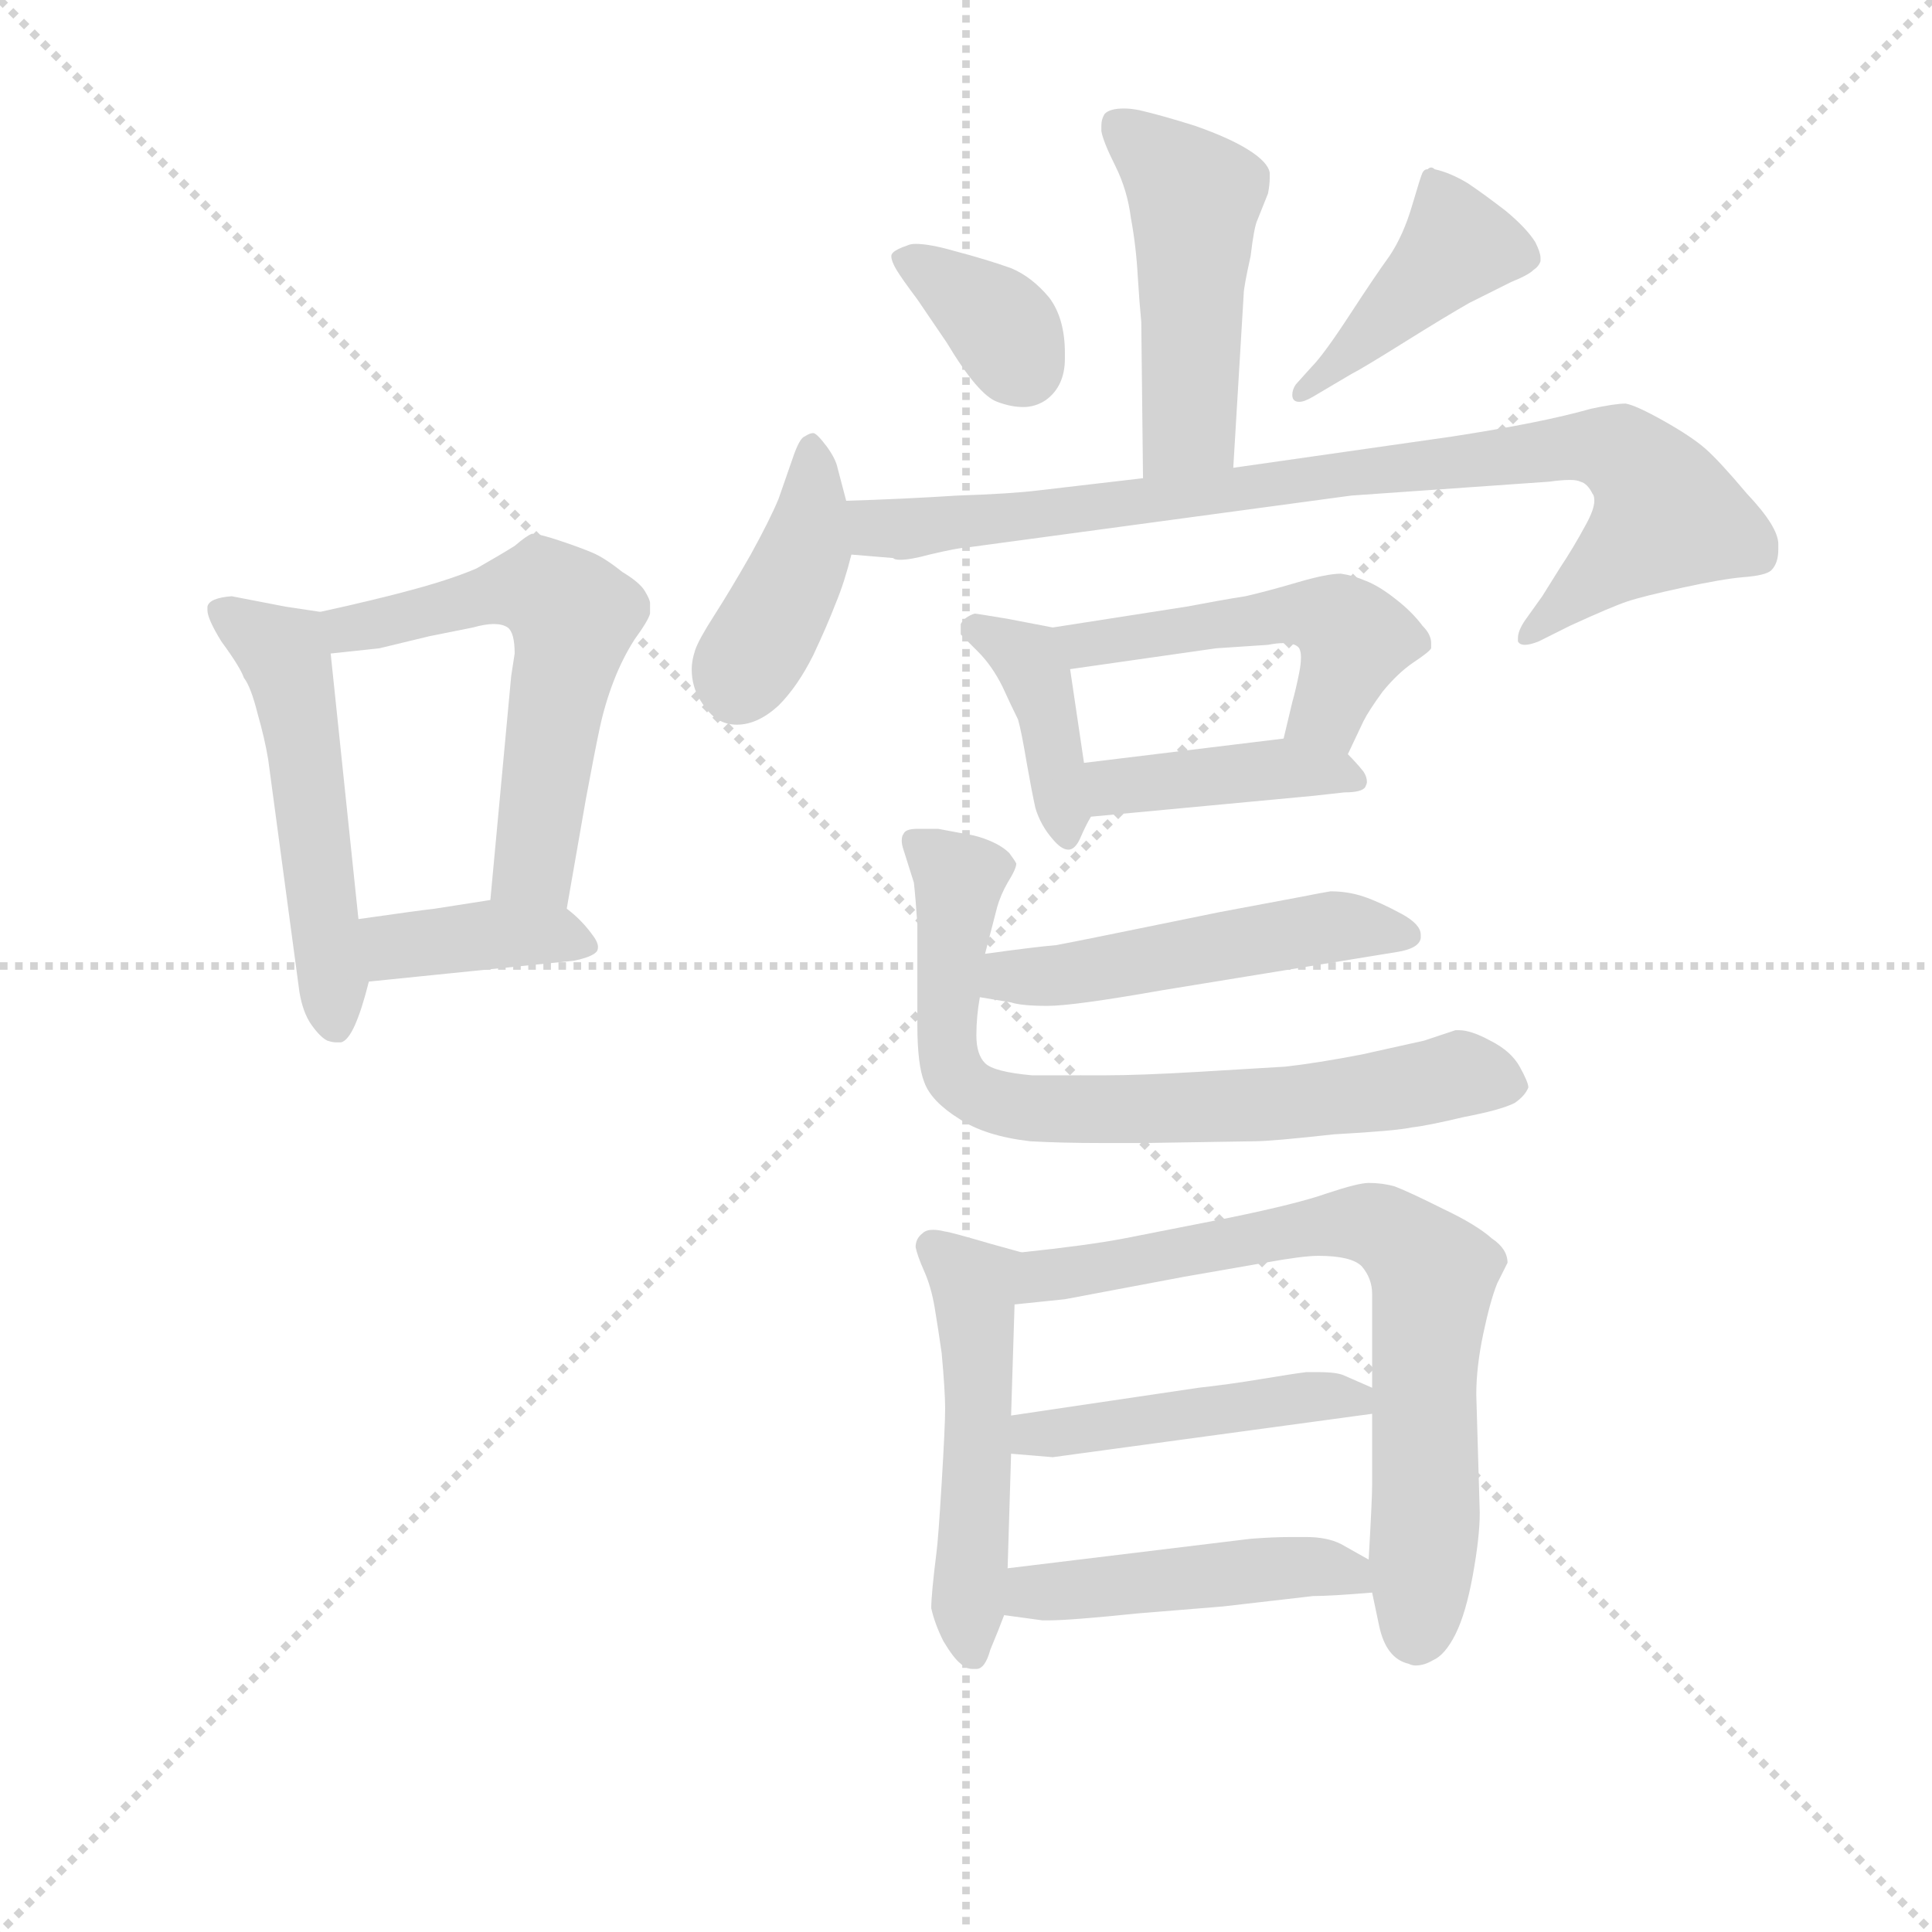 <svg version="1.1" viewBox="0 0 1024 1024" xmlns="http://www.w3.org/2000/svg">
  <g stroke="lightgray" stroke-dasharray="1,1" stroke-width="1" transform="scale(4, 4)">
    <line x1="0" y1="0" x2="256" y2="256"></line>
    <line x1="256" y1="0" x2="0" y2="256"></line>
    <line x1="128" y1="0" x2="128" y2="256"></line>
    <line x1="0" y1="128" x2="256" y2="128"></line>
  </g>
<g transform="scale(0.92, -0.92) translate(60, -900)">
   <style type="text/css">
    @keyframes keyframes0 {
      from {
       stroke: blue;
       stroke-dashoffset: 517;
       stroke-width: 128;
       }
       63% {
       animation-timing-function: step-end;
       stroke: blue;
       stroke-dashoffset: 0;
       stroke-width: 128;
       }
       to {
       stroke: black;
       stroke-width: 1024;
       }
       }
       #make-me-a-hanzi-animation-0 {
         animation: keyframes0 0.671s both;
         animation-delay: 0s;
         animation-timing-function: linear;
       }
    @keyframes keyframes1 {
      from {
       stroke: blue;
       stroke-dashoffset: 570;
       stroke-width: 128;
       }
       65% {
       animation-timing-function: step-end;
       stroke: blue;
       stroke-dashoffset: 0;
       stroke-width: 128;
       }
       to {
       stroke: black;
       stroke-width: 1024;
       }
       }
       #make-me-a-hanzi-animation-1 {
         animation: keyframes1 0.714s both;
         animation-delay: 0.671s;
         animation-timing-function: linear;
       }
    @keyframes keyframes2 {
      from {
       stroke: blue;
       stroke-dashoffset: 381;
       stroke-width: 128;
       }
       55% {
       animation-timing-function: step-end;
       stroke: blue;
       stroke-dashoffset: 0;
       stroke-width: 128;
       }
       to {
       stroke: black;
       stroke-width: 1024;
       }
       }
       #make-me-a-hanzi-animation-2 {
         animation: keyframes2 0.56s both;
         animation-delay: 1.385s;
         animation-timing-function: linear;
       }
    @keyframes keyframes3 {
      from {
       stroke: blue;
       stroke-dashoffset: 479;
       stroke-width: 128;
       }
       61% {
       animation-timing-function: step-end;
       stroke: blue;
       stroke-dashoffset: 0;
       stroke-width: 128;
       }
       to {
       stroke: black;
       stroke-width: 1024;
       }
       }
       #make-me-a-hanzi-animation-3 {
         animation: keyframes3 0.64s both;
         animation-delay: 1.945s;
         animation-timing-function: linear;
       }
    @keyframes keyframes4 {
      from {
       stroke: blue;
       stroke-dashoffset: 351;
       stroke-width: 128;
       }
       53% {
       animation-timing-function: step-end;
       stroke: blue;
       stroke-dashoffset: 0;
       stroke-width: 128;
       }
       to {
       stroke: black;
       stroke-width: 1024;
       }
       }
       #make-me-a-hanzi-animation-4 {
         animation: keyframes4 0.536s both;
         animation-delay: 2.584s;
         animation-timing-function: linear;
       }
    @keyframes keyframes5 {
      from {
       stroke: blue;
       stroke-dashoffset: 426;
       stroke-width: 128;
       }
       58% {
       animation-timing-function: step-end;
       stroke: blue;
       stroke-dashoffset: 0;
       stroke-width: 128;
       }
       to {
       stroke: black;
       stroke-width: 1024;
       }
       }
       #make-me-a-hanzi-animation-5 {
         animation: keyframes5 0.597s both;
         animation-delay: 3.12s;
         animation-timing-function: linear;
       }
    @keyframes keyframes6 {
      from {
       stroke: blue;
       stroke-dashoffset: 401;
       stroke-width: 128;
       }
       57% {
       animation-timing-function: step-end;
       stroke: blue;
       stroke-dashoffset: 0;
       stroke-width: 128;
       }
       to {
       stroke: black;
       stroke-width: 1024;
       }
       }
       #make-me-a-hanzi-animation-6 {
         animation: keyframes6 0.576s both;
         animation-delay: 3.717s;
         animation-timing-function: linear;
       }
    @keyframes keyframes7 {
      from {
       stroke: blue;
       stroke-dashoffset: 855;
       stroke-width: 128;
       }
       74% {
       animation-timing-function: step-end;
       stroke: blue;
       stroke-dashoffset: 0;
       stroke-width: 128;
       }
       to {
       stroke: black;
       stroke-width: 1024;
       }
       }
       #make-me-a-hanzi-animation-7 {
         animation: keyframes7 0.946s both;
         animation-delay: 4.293s;
         animation-timing-function: linear;
       }
    @keyframes keyframes8 {
      from {
       stroke: blue;
       stroke-dashoffset: 394;
       stroke-width: 128;
       }
       56% {
       animation-timing-function: step-end;
       stroke: blue;
       stroke-dashoffset: 0;
       stroke-width: 128;
       }
       to {
       stroke: black;
       stroke-width: 1024;
       }
       }
       #make-me-a-hanzi-animation-8 {
         animation: keyframes8 0.571s both;
         animation-delay: 5.239s;
         animation-timing-function: linear;
       }
    @keyframes keyframes9 {
      from {
       stroke: blue;
       stroke-dashoffset: 496;
       stroke-width: 128;
       }
       62% {
       animation-timing-function: step-end;
       stroke: blue;
       stroke-dashoffset: 0;
       stroke-width: 128;
       }
       to {
       stroke: black;
       stroke-width: 1024;
       }
       }
       #make-me-a-hanzi-animation-9 {
         animation: keyframes9 0.654s both;
         animation-delay: 5.81s;
         animation-timing-function: linear;
       }
    @keyframes keyframes10 {
      from {
       stroke: blue;
       stroke-dashoffset: 407;
       stroke-width: 128;
       }
       57% {
       animation-timing-function: step-end;
       stroke: blue;
       stroke-dashoffset: 0;
       stroke-width: 128;
       }
       to {
       stroke: black;
       stroke-width: 1024;
       }
       }
       #make-me-a-hanzi-animation-10 {
         animation: keyframes10 0.581s both;
         animation-delay: 6.463s;
         animation-timing-function: linear;
       }
    @keyframes keyframes11 {
      from {
       stroke: blue;
       stroke-dashoffset: 501;
       stroke-width: 128;
       }
       62% {
       animation-timing-function: step-end;
       stroke: blue;
       stroke-dashoffset: 0;
       stroke-width: 128;
       }
       to {
       stroke: black;
       stroke-width: 1024;
       }
       }
       #make-me-a-hanzi-animation-11 {
         animation: keyframes11 0.658s both;
         animation-delay: 7.044s;
         animation-timing-function: linear;
       }
    @keyframes keyframes12 {
      from {
       stroke: blue;
       stroke-dashoffset: 731;
       stroke-width: 128;
       }
       70% {
       animation-timing-function: step-end;
       stroke: blue;
       stroke-dashoffset: 0;
       stroke-width: 128;
       }
       to {
       stroke: black;
       stroke-width: 1024;
       }
       }
       #make-me-a-hanzi-animation-12 {
         animation: keyframes12 0.845s both;
         animation-delay: 7.702s;
         animation-timing-function: linear;
       }
    @keyframes keyframes13 {
      from {
       stroke: blue;
       stroke-dashoffset: 500;
       stroke-width: 128;
       }
       62% {
       animation-timing-function: step-end;
       stroke: blue;
       stroke-dashoffset: 0;
       stroke-width: 128;
       }
       to {
       stroke: black;
       stroke-width: 1024;
       }
       }
       #make-me-a-hanzi-animation-13 {
         animation: keyframes13 0.657s both;
         animation-delay: 8.547s;
         animation-timing-function: linear;
       }
    @keyframes keyframes14 {
      from {
       stroke: blue;
       stroke-dashoffset: 717;
       stroke-width: 128;
       }
       70% {
       animation-timing-function: step-end;
       stroke: blue;
       stroke-dashoffset: 0;
       stroke-width: 128;
       }
       to {
       stroke: black;
       stroke-width: 1024;
       }
       }
       #make-me-a-hanzi-animation-14 {
         animation: keyframes14 0.833s both;
         animation-delay: 9.204s;
         animation-timing-function: linear;
       }
    @keyframes keyframes15 {
      from {
       stroke: blue;
       stroke-dashoffset: 453;
       stroke-width: 128;
       }
       60% {
       animation-timing-function: step-end;
       stroke: blue;
       stroke-dashoffset: 0;
       stroke-width: 128;
       }
       to {
       stroke: black;
       stroke-width: 1024;
       }
       }
       #make-me-a-hanzi-animation-15 {
         animation: keyframes15 0.619s both;
         animation-delay: 10.037s;
         animation-timing-function: linear;
       }
    @keyframes keyframes16 {
      from {
       stroke: blue;
       stroke-dashoffset: 460;
       stroke-width: 128;
       }
       60% {
       animation-timing-function: step-end;
       stroke: blue;
       stroke-dashoffset: 0;
       stroke-width: 128;
       }
       to {
       stroke: black;
       stroke-width: 1024;
       }
       }
       #make-me-a-hanzi-animation-16 {
         animation: keyframes16 0.624s both;
         animation-delay: 10.656s;
         animation-timing-function: linear;
       }
</style>
<path d="M 124.5 547.5 L 104.5 550.5 L 73.5 556.5 Q 60.5 555.5 59.5 550.5 L 59.5 548.5 Q 59.5 543.5 67.5 530.5 Q 78.5 515.5 80.5 509.5 Q 84.5 504.5 88.5 488.5 Q 92.5 474.5 94.5 462.5 L 112.5 328.5 Q 114.5 316.5 119.5 309.5 Q 124.5 302.5 128.5 300.5 Q 131.5 299.5 133.5 299.5 L 136.5 299.5 Q 140.5 300.5 144.5 309.5 Q 148.5 318.5 152.5 334.5 L 146.5 370.5 L 130.5 523.5 C 128.5 546.5 128.5 546.5 124.5 547.5 Z" fill="lightgray"></path> 
<path d="M 266.5 376.5 L 277.5 439.5 Q 282.5 466.5 285.5 480.5 Q 288.5 494.5 293.5 507.5 Q 298.5 520.5 305.5 531.5 Q 313.5 542.5 314.5 546.5 L 314.5 552.5 Q 314.5 554.5 311.5 559.5 Q 308.5 564.5 298.5 570.5 Q 288.5 578.5 281.5 581.5 Q 274.5 584.5 262.5 588.5 Q 250.5 592.5 246.5 592.5 Q 243.5 591.5 236.5 585.5 Q 228.5 580.5 214.5 572.5 Q 200.5 566.5 178.5 560.5 Q 156.5 554.5 124.5 547.5 C 95.5 540.5 100.5 520.5 130.5 523.5 L 158.5 526.5 L 187.5 533.5 L 212.5 538.5 Q 219.5 540.5 224.5 540.5 Q 229.5 540.5 232.5 538.5 Q 236.5 535.5 236.5 523.5 L 234.5 510.5 L 222.5 381.5 C 219.5 351.5 261.5 346.5 266.5 376.5 Z" fill="lightgray"></path> 
<path d="M 152.5 334.5 L 270.5 346.5 Q 280.5 348.5 283.5 351.5 Q 284.5 352.5 284.5 354.5 Q 284.5 357.5 280.5 362.5 Q 274.5 370.5 266.5 376.5 C 254.5 386.5 252.5 386.5 222.5 381.5 L 190.5 376.5 Q 181.5 375.5 146.5 370.5 C 116.5 366.5 122.5 331.5 152.5 334.5 Z" fill="lightgray"></path> 
<path d="M 650.5 630.5 L 656.5 730.5 Q 656.5 734.5 660.5 752.5 Q 662.5 769.5 664.5 773.5 L 670.5 788.5 Q 671.5 793.5 671.5 797.5 L 671.5 800.5 Q 670.5 806.5 659.5 813.5 Q 648.5 820.5 628.5 827.5 Q 609.5 833.5 596.5 836.5 Q 591.5 837.5 587.5 837.5 Q 579.5 837.5 576.5 834.5 Q 574.5 831.5 574.5 827.5 L 574.5 824.5 Q 575.5 818.5 582.5 804.5 Q 589.5 790.5 591.5 774.5 Q 594.5 758.5 595.5 740.5 Q 596.5 724.5 597.5 714.5 L 598.5 624.5 C 598.5 594.5 648.5 600.5 650.5 630.5 Z" fill="lightgray"></path> 
<path d="M 456.5 744.5 Q 459.5 739.5 468.5 727.5 L 485.5 702.5 Q 503.5 672.5 514.5 668.5 Q 522.5 665.5 529.5 665.5 Q 536.5 665.5 542.5 669.5 Q 553.5 677.5 553.5 693.5 L 553.5 696.5 Q 553.5 716.5 544.5 728.5 Q 534.5 740.5 522.5 745.5 Q 508.5 750.5 489.5 755.5 Q 475.5 759.5 467.5 759.5 Q 464.5 759.5 462.5 758.5 Q 456.5 756.5 454.5 754.5 Q 453.5 753.5 453.5 752.5 Q 453.5 749.5 456.5 744.5 Z" fill="lightgray"></path> 
<path d="M 718.5 684.5 Q 724.5 687.5 748.5 702.5 Q 772.5 717.5 786.5 725.5 L 810.5 737.5 Q 820.5 741.5 823.5 744.5 Q 826.5 746.5 827.5 749.5 L 827.5 751.5 Q 827.5 754.5 824.5 760.5 Q 819.5 768.5 807.5 778.5 Q 794.5 788.5 785.5 794.5 Q 775.5 800.5 766.5 802.5 Q 765.5 803.5 764.5 803.5 Q 763.5 803.5 762.5 802.5 Q 760.5 802.5 759.5 800.5 Q 758.5 798.5 753.5 781.5 Q 748.5 764.5 740.5 752.5 Q 732.5 741.5 717.5 718.5 Q 702.5 695.5 695.5 688.5 L 686.5 678.5 Q 684.5 675.5 684.5 672.5 Q 684.5 670.5 685.5 669.5 Q 686.5 668.5 688.5 668.5 Q 691.5 668.5 696.5 671.5 L 718.5 684.5 Z" fill="lightgray"></path> 
<path d="M 427.5 611.5 L 422.5 630.5 Q 421.5 635.5 416.5 642.5 Q 410.5 650.5 408.5 650.5 Q 406.5 650.5 403.5 648.5 Q 400.5 647.5 396.5 635.5 L 388.5 612.5 Q 383.5 600.5 372.5 580.5 Q 360.5 559.5 351.5 545.5 Q 342.5 531.5 340.5 525.5 Q 338.5 519.5 338.5 514.5 Q 338.5 504.5 343.5 496.5 Q 348.5 488.5 353.5 485.5 Q 358.5 482.5 364.5 482.5 Q 376.5 482.5 388.5 493.5 Q 399.5 504.5 408.5 522.5 Q 416.5 539.5 421.5 552.5 Q 426.5 564.5 430.5 580.5 L 427.5 611.5 Z" fill="lightgray"></path> 
<path d="M 598.5 624.5 L 538.5 617.5 Q 522.5 615.5 491.5 614.5 Q 460.5 612.5 427.5 611.5 C 397.5 610.5 400.5 582.5 430.5 580.5 L 454.5 578.5 Q 455.5 577.5 458.5 577.5 Q 464.5 577.5 475.5 580.5 Q 492.5 584.5 496.5 584.5 L 718.5 614.5 L 832.5 622.5 Q 839.5 623.5 844.5 623.5 Q 848.5 623.5 850.5 622.5 Q 854.5 621.5 857.5 615.5 Q 858.5 614.5 858.5 611.5 Q 858.5 606.5 853.5 597.5 Q 846.5 584.5 838.5 572.5 L 828.5 556.5 L 818.5 542.5 Q 814.5 536.5 814.5 532.5 L 814.5 530.5 Q 815.5 528.5 818.5 528.5 Q 821.5 528.5 826.5 530.5 L 844.5 539.5 Q 868.5 550.5 877.5 553.5 Q 886.5 556.5 909.5 561.5 Q 932.5 566.5 944.5 567.5 Q 957.5 568.5 960.5 571.5 Q 964.5 575.5 964.5 583.5 L 964.5 586.5 Q 964.5 596.5 946.5 615.5 Q 930.5 634.5 922.5 641.5 Q 914.5 648.5 898.5 657.5 Q 882.5 666.5 876.5 667.5 Q 870.5 667.5 856.5 664.5 Q 842.5 660.5 822.5 656.5 Q 802.5 652.5 776.5 648.5 L 650.5 630.5 L 598.5 624.5 Z" fill="lightgray"></path> 
<path d="M 546.5 538.5 L 520.5 543.5 Q 502.5 546.5 501.5 546.5 Q 495.5 544.5 493.5 540.5 L 493.5 534.5 L 503.5 524.5 Q 511.5 516.5 517.5 504.5 Q 522.5 493.5 526.5 485.5 Q 528.5 478.5 531.5 460.5 Q 534.5 443.5 536.5 434.5 Q 539.5 424.5 546.5 416.5 Q 551.5 410.5 555.5 410.5 Q 559.5 410.5 562.5 417.5 Q 565.5 424.5 568.5 429.5 C 568.5 430.5 568.5 430.5 564.5 460.5 L 556.5 514.5 C 553.5 537.5 553.5 537.5 546.5 538.5 Z" fill="lightgray"></path> 
<path d="M 716.5 465.5 L 725.5 484.5 Q 728.5 490.5 736.5 501.5 Q 745.5 512.5 754.5 518.5 Q 763.5 524.5 764.5 526.5 L 764.5 529.5 Q 764.5 534.5 759.5 539.5 Q 753.5 547.5 744.5 554.5 Q 734.5 562.5 726.5 565.5 Q 719.5 568.5 712.5 569.5 Q 704.5 569.5 687.5 564.5 Q 670.5 559.5 657.5 556.5 Q 644.5 554.5 623.5 550.5 L 546.5 538.5 C 516.5 533.5 526.5 510.5 556.5 514.5 L 640.5 526.5 L 670.5 528.5 Q 675.5 529.5 679.5 529.5 Q 686.5 529.5 688.5 526.5 Q 689.5 524.5 689.5 521.5 Q 689.5 517.5 688.5 512.5 Q 686.5 502.5 684.5 495.5 L 679.5 474.5 C 672.5 445.5 703.5 438.5 716.5 465.5 Z" fill="lightgray"></path> 
<path d="M 568.5 429.5 L 696.5 441.5 L 714.5 443.5 Q 724.5 443.5 726.5 446.5 Q 727.5 448.5 727.5 449.5 Q 727.5 452.5 725.5 455.5 Q 721.5 460.5 716.5 465.5 C 704.5 477.5 704.5 477.5 679.5 474.5 L 564.5 460.5 C 534.5 456.5 538.5 426.5 568.5 429.5 Z" fill="lightgray"></path> 
<path d="M 504.5 325.5 L 522.5 322.5 Q 528.5 320.5 543.5 320.5 Q 558.5 320.5 609.5 329.5 L 744.5 351.5 Q 757.5 353.5 758.5 359.5 L 758.5 361.5 Q 758.5 367.5 747.5 373.5 Q 734.5 380.5 725.5 383.5 Q 716.5 386.5 706.5 386.5 Q 700.5 385.5 690.5 383.5 L 642.5 374.5 Q 559.5 357.5 548.5 355.5 Q 536.5 354.5 507.5 350.5 C 477.5 346.5 474.5 330.5 504.5 325.5 Z" fill="lightgray"></path> 
<path d="M 507.5 350.5 L 514.5 377.5 Q 516.5 384.5 520.5 391.5 Q 525.5 399.5 525.5 402.5 Q 524.5 404.5 521.5 408.5 Q 517.5 412.5 510.5 415.5 Q 503.5 418.5 496.5 419.5 L 480.5 422.5 L 468.5 422.5 Q 461.5 422.5 460.5 419.5 Q 459.5 418.5 459.5 415.5 Q 459.5 413.5 460.5 410.5 L 466.5 391.5 Q 467.5 382.5 468.5 367.5 L 468.5 309.5 Q 468.5 286.5 472.5 276.5 Q 476.5 265.5 492.5 255.5 Q 507.5 245.5 533.5 242.5 Q 551.5 241.5 574.5 241.5 L 599.5 241.5 L 662.5 242.5 Q 672.5 242.5 708.5 246.5 Q 744.5 248.5 753.5 250.5 Q 762.5 251.5 783.5 256.5 Q 804.5 260.5 812.5 264.5 Q 818.5 268.5 820.5 273.5 Q 820.5 276.5 815.5 285.5 Q 810.5 294.5 798.5 300.5 Q 787.5 306.5 780.5 306.5 L 778.5 306.5 L 760.5 300.5 L 724.5 292.5 Q 698.5 287.5 680.5 285.5 L 630.5 282.5 Q 596.5 280.5 576.5 280.5 L 534.5 280.5 Q 512.5 282.5 507.5 287.5 Q 502.5 292.5 502.5 303.5 Q 502.5 314.5 504.5 325.5 L 507.5 350.5 Z" fill="lightgray"></path> 
<path d="M 528.5 178.5 L 510.5 183.5 Q 486.5 190.5 484.5 190.5 Q 480.5 191.5 477.5 191.5 Q 473.5 191.5 471.5 189.5 Q 467.5 186.5 467.5 181.5 Q 468.5 176.5 472.5 167.5 Q 476.5 158.5 478.5 146.5 Q 480.5 134.5 482.5 120.5 Q 484.5 98.5 484.5 88.5 Q 484.5 78.5 482.5 45.5 Q 480.5 12.5 479.5 5.5 Q 476.5 -18.5 476.5 -26.5 Q 478.5 -35.5 483.5 -45.5 Q 489.5 -55.5 493.5 -58.5 Q 496.5 -61.5 500.5 -61.5 L 502.5 -61.5 Q 507.5 -61.5 510.5 -50.5 Q 515.5 -38.5 518.5 -30.5 L 520.5 -3.5 L 522.5 62.5 L 522.5 84.5 L 524.5 148.5 C 525.5 178.5 531.5 177.5 528.5 178.5 Z" fill="lightgray"></path> 
<path d="M 790.5 96.5 Q 790.5 112.5 794.5 131.5 Q 798.5 150.5 802.5 160.5 L 808.5 172.5 Q 808.5 180.5 799.5 186.5 Q 790.5 194.5 771.5 203.5 Q 751.5 213.5 743.5 216.5 Q 736.5 218.5 728.5 218.5 Q 722.5 218.5 704.5 212.5 Q 687.5 206.5 648.5 198.5 L 587.5 186.5 Q 566.5 182.5 528.5 178.5 C 498.5 175.5 494.5 145.5 524.5 148.5 L 553.5 151.5 L 622.5 164.5 L 668.5 172.5 Q 690.5 176.5 699.5 176.5 Q 718.5 176.5 724.5 170.5 Q 730.5 163.5 730.5 154.5 L 730.5 100.5 L 730.5 85.5 L 730.5 44.5 Q 730.5 36.5 728.5 1.5 L 730.5 -17.5 L 734.5 -36.5 Q 738.5 -55.5 751.5 -58.5 Q 753.5 -59.5 755.5 -59.5 Q 760.5 -59.5 765.5 -56.5 Q 772.5 -53.5 778.5 -41.5 Q 784.5 -29.5 788.5 -7.5 Q 792.5 14.5 792.5 28.5 L 790.5 96.5 Z" fill="lightgray"></path> 
<path d="M 522.5 62.5 L 546.5 60.5 L 730.5 85.5 C 756.5 89.5 756.5 89.5 730.5 100.5 L 714.5 107.5 Q 710.5 109.5 699.5 109.5 L 692.5 109.5 Q 684.5 108.5 666.5 105.5 Q 648.5 102.5 630.5 100.5 L 522.5 84.5 C 492.5 80.5 492.5 64.5 522.5 62.5 Z" fill="lightgray"></path> 
<path d="M 518.5 -30.5 L 540.5 -33.5 L 544.5 -33.5 Q 556.5 -33.5 595.5 -29.5 L 644.5 -25.5 L 696.5 -19.5 Q 706.5 -19.5 730.5 -17.5 C 758.5 -15.5 754.5 -13.5 728.5 1.5 L 712.5 10.5 Q 704.5 14.5 692.5 14.5 L 683.5 14.5 Q 673.5 14.5 660.5 13.5 L 520.5 -3.5 C 490.5 -7.5 488.5 -26.5 518.5 -30.5 Z" fill="lightgray"></path> 
      <clipPath id="make-me-a-hanzi-clip-0">
      <path d="M 124.5 547.5 L 104.5 550.5 L 73.5 556.5 Q 60.5 555.5 59.5 550.5 L 59.5 548.5 Q 59.5 543.5 67.5 530.5 Q 78.5 515.5 80.5 509.5 Q 84.5 504.5 88.5 488.5 Q 92.5 474.5 94.5 462.5 L 112.5 328.5 Q 114.5 316.5 119.5 309.5 Q 124.5 302.5 128.5 300.5 Q 131.5 299.5 133.5 299.5 L 136.5 299.5 Q 140.5 300.5 144.5 309.5 Q 148.5 318.5 152.5 334.5 L 146.5 370.5 L 130.5 523.5 C 128.5 546.5 128.5 546.5 124.5 547.5 Z" fill="lightgray"></path>
      </clipPath>
      <path clip-path="url(#make-me-a-hanzi-clip-0)" d="M 68.5 549.5 L 103.5 523.5 L 107.5 513.5 L 135.5 308.5 " fill="none" id="make-me-a-hanzi-animation-0" stroke-dasharray="389 778" stroke-linecap="round"></path>

      <clipPath id="make-me-a-hanzi-clip-1">
      <path d="M 266.5 376.5 L 277.5 439.5 Q 282.5 466.5 285.5 480.5 Q 288.5 494.5 293.5 507.5 Q 298.5 520.5 305.5 531.5 Q 313.5 542.5 314.5 546.5 L 314.5 552.5 Q 314.5 554.5 311.5 559.5 Q 308.5 564.5 298.5 570.5 Q 288.5 578.5 281.5 581.5 Q 274.5 584.5 262.5 588.5 Q 250.5 592.5 246.5 592.5 Q 243.5 591.5 236.5 585.5 Q 228.5 580.5 214.5 572.5 Q 200.5 566.5 178.5 560.5 Q 156.5 554.5 124.5 547.5 C 95.5 540.5 100.5 520.5 130.5 523.5 L 158.5 526.5 L 187.5 533.5 L 212.5 538.5 Q 219.5 540.5 224.5 540.5 Q 229.5 540.5 232.5 538.5 Q 236.5 535.5 236.5 523.5 L 234.5 510.5 L 222.5 381.5 C 219.5 351.5 261.5 346.5 266.5 376.5 Z" fill="lightgray"></path>
      </clipPath>
      <path clip-path="url(#make-me-a-hanzi-clip-1)" d="M 133.5 543.5 L 140.5 537.5 L 244.5 561.5 L 257.5 557.5 L 269.5 544.5 L 248.5 404.5 L 230.5 387.5 " fill="none" id="make-me-a-hanzi-animation-1" stroke-dasharray="442 884" stroke-linecap="round"></path>

      <clipPath id="make-me-a-hanzi-clip-2">
      <path d="M 152.5 334.5 L 270.5 346.5 Q 280.5 348.5 283.5 351.5 Q 284.5 352.5 284.5 354.5 Q 284.5 357.5 280.5 362.5 Q 274.5 370.5 266.5 376.5 C 254.5 386.5 252.5 386.5 222.5 381.5 L 190.5 376.5 Q 181.5 375.5 146.5 370.5 C 116.5 366.5 122.5 331.5 152.5 334.5 Z" fill="lightgray"></path>
      </clipPath>
      <path clip-path="url(#make-me-a-hanzi-clip-2)" d="M 157.5 366.5 L 172.5 354.5 L 227.5 362.5 L 257.5 362.5 L 276.5 355.5 " fill="none" id="make-me-a-hanzi-animation-2" stroke-dasharray="253 506" stroke-linecap="round"></path>

      <clipPath id="make-me-a-hanzi-clip-3">
      <path d="M 650.5 630.5 L 656.5 730.5 Q 656.5 734.5 660.5 752.5 Q 662.5 769.5 664.5 773.5 L 670.5 788.5 Q 671.5 793.5 671.5 797.5 L 671.5 800.5 Q 670.5 806.5 659.5 813.5 Q 648.5 820.5 628.5 827.5 Q 609.5 833.5 596.5 836.5 Q 591.5 837.5 587.5 837.5 Q 579.5 837.5 576.5 834.5 Q 574.5 831.5 574.5 827.5 L 574.5 824.5 Q 575.5 818.5 582.5 804.5 Q 589.5 790.5 591.5 774.5 Q 594.5 758.5 595.5 740.5 Q 596.5 724.5 597.5 714.5 L 598.5 624.5 C 598.5 594.5 648.5 600.5 650.5 630.5 Z" fill="lightgray"></path>
      </clipPath>
      <path clip-path="url(#make-me-a-hanzi-clip-3)" d="M 584.5 828.5 L 628.5 786.5 L 625.5 654.5 L 604.5 632.5 " fill="none" id="make-me-a-hanzi-animation-3" stroke-dasharray="351 702" stroke-linecap="round"></path>

      <clipPath id="make-me-a-hanzi-clip-4">
      <path d="M 456.5 744.5 Q 459.5 739.5 468.5 727.5 L 485.5 702.5 Q 503.5 672.5 514.5 668.5 Q 522.5 665.5 529.5 665.5 Q 536.5 665.5 542.5 669.5 Q 553.5 677.5 553.5 693.5 L 553.5 696.5 Q 553.5 716.5 544.5 728.5 Q 534.5 740.5 522.5 745.5 Q 508.5 750.5 489.5 755.5 Q 475.5 759.5 467.5 759.5 Q 464.5 759.5 462.5 758.5 Q 456.5 756.5 454.5 754.5 Q 453.5 753.5 453.5 752.5 Q 453.5 749.5 456.5 744.5 Z" fill="lightgray"></path>
      </clipPath>
      <path clip-path="url(#make-me-a-hanzi-clip-4)" d="M 460.5 750.5 L 513.5 716.5 L 529.5 688.5 " fill="none" id="make-me-a-hanzi-animation-4" stroke-dasharray="223 446" stroke-linecap="round"></path>

      <clipPath id="make-me-a-hanzi-clip-5">
      <path d="M 718.5 684.5 Q 724.5 687.5 748.5 702.5 Q 772.5 717.5 786.5 725.5 L 810.5 737.5 Q 820.5 741.5 823.5 744.5 Q 826.5 746.5 827.5 749.5 L 827.5 751.5 Q 827.5 754.5 824.5 760.5 Q 819.5 768.5 807.5 778.5 Q 794.5 788.5 785.5 794.5 Q 775.5 800.5 766.5 802.5 Q 765.5 803.5 764.5 803.5 Q 763.5 803.5 762.5 802.5 Q 760.5 802.5 759.5 800.5 Q 758.5 798.5 753.5 781.5 Q 748.5 764.5 740.5 752.5 Q 732.5 741.5 717.5 718.5 Q 702.5 695.5 695.5 688.5 L 686.5 678.5 Q 684.5 675.5 684.5 672.5 Q 684.5 670.5 685.5 669.5 Q 686.5 668.5 688.5 668.5 Q 691.5 668.5 696.5 671.5 L 718.5 684.5 Z" fill="lightgray"></path>
      </clipPath>
      <path clip-path="url(#make-me-a-hanzi-clip-5)" d="M 764.5 801.5 L 778.5 756.5 L 688.5 672.5 " fill="none" id="make-me-a-hanzi-animation-5" stroke-dasharray="298 596" stroke-linecap="round"></path>

      <clipPath id="make-me-a-hanzi-clip-6">
      <path d="M 427.5 611.5 L 422.5 630.5 Q 421.5 635.5 416.5 642.5 Q 410.5 650.5 408.5 650.5 Q 406.5 650.5 403.5 648.5 Q 400.5 647.5 396.5 635.5 L 388.5 612.5 Q 383.5 600.5 372.5 580.5 Q 360.5 559.5 351.5 545.5 Q 342.5 531.5 340.5 525.5 Q 338.5 519.5 338.5 514.5 Q 338.5 504.5 343.5 496.5 Q 348.5 488.5 353.5 485.5 Q 358.5 482.5 364.5 482.5 Q 376.5 482.5 388.5 493.5 Q 399.5 504.5 408.5 522.5 Q 416.5 539.5 421.5 552.5 Q 426.5 564.5 430.5 580.5 L 427.5 611.5 Z" fill="lightgray"></path>
      </clipPath>
      <path clip-path="url(#make-me-a-hanzi-clip-6)" d="M 408.5 642.5 L 403.5 580.5 L 365.5 506.5 " fill="none" id="make-me-a-hanzi-animation-6" stroke-dasharray="273 546" stroke-linecap="round"></path>

      <clipPath id="make-me-a-hanzi-clip-7">
      <path d="M 598.5 624.5 L 538.5 617.5 Q 522.5 615.5 491.5 614.5 Q 460.5 612.5 427.5 611.5 C 397.5 610.5 400.5 582.5 430.5 580.5 L 454.5 578.5 Q 455.5 577.5 458.5 577.5 Q 464.5 577.5 475.5 580.5 Q 492.5 584.5 496.5 584.5 L 718.5 614.5 L 832.5 622.5 Q 839.5 623.5 844.5 623.5 Q 848.5 623.5 850.5 622.5 Q 854.5 621.5 857.5 615.5 Q 858.5 614.5 858.5 611.5 Q 858.5 606.5 853.5 597.5 Q 846.5 584.5 838.5 572.5 L 828.5 556.5 L 818.5 542.5 Q 814.5 536.5 814.5 532.5 L 814.5 530.5 Q 815.5 528.5 818.5 528.5 Q 821.5 528.5 826.5 530.5 L 844.5 539.5 Q 868.5 550.5 877.5 553.5 Q 886.5 556.5 909.5 561.5 Q 932.5 566.5 944.5 567.5 Q 957.5 568.5 960.5 571.5 Q 964.5 575.5 964.5 583.5 L 964.5 586.5 Q 964.5 596.5 946.5 615.5 Q 930.5 634.5 922.5 641.5 Q 914.5 648.5 898.5 657.5 Q 882.5 666.5 876.5 667.5 Q 870.5 667.5 856.5 664.5 Q 842.5 660.5 822.5 656.5 Q 802.5 652.5 776.5 648.5 L 650.5 630.5 L 598.5 624.5 Z" fill="lightgray"></path>
      </clipPath>
      <path clip-path="url(#make-me-a-hanzi-clip-7)" d="M 434.5 604.5 L 449.5 595.5 L 479.5 596.5 L 867.5 641.5 L 888.5 625.5 L 900.5 603.5 L 817.5 531.5 " fill="none" id="make-me-a-hanzi-animation-7" stroke-dasharray="727 1454" stroke-linecap="round"></path>

      <clipPath id="make-me-a-hanzi-clip-8">
      <path d="M 546.5 538.5 L 520.5 543.5 Q 502.5 546.5 501.5 546.5 Q 495.5 544.5 493.5 540.5 L 493.5 534.5 L 503.5 524.5 Q 511.5 516.5 517.5 504.5 Q 522.5 493.5 526.5 485.5 Q 528.5 478.5 531.5 460.5 Q 534.5 443.5 536.5 434.5 Q 539.5 424.5 546.5 416.5 Q 551.5 410.5 555.5 410.5 Q 559.5 410.5 562.5 417.5 Q 565.5 424.5 568.5 429.5 C 568.5 430.5 568.5 430.5 564.5 460.5 L 556.5 514.5 C 553.5 537.5 553.5 537.5 546.5 538.5 Z" fill="lightgray"></path>
      </clipPath>
      <path clip-path="url(#make-me-a-hanzi-clip-8)" d="M 502.5 537.5 L 536.5 513.5 L 554.5 418.5 " fill="none" id="make-me-a-hanzi-animation-8" stroke-dasharray="266 532" stroke-linecap="round"></path>

      <clipPath id="make-me-a-hanzi-clip-9">
      <path d="M 716.5 465.5 L 725.5 484.5 Q 728.5 490.5 736.5 501.5 Q 745.5 512.5 754.5 518.5 Q 763.5 524.5 764.5 526.5 L 764.5 529.5 Q 764.5 534.5 759.5 539.5 Q 753.5 547.5 744.5 554.5 Q 734.5 562.5 726.5 565.5 Q 719.5 568.5 712.5 569.5 Q 704.5 569.5 687.5 564.5 Q 670.5 559.5 657.5 556.5 Q 644.5 554.5 623.5 550.5 L 546.5 538.5 C 516.5 533.5 526.5 510.5 556.5 514.5 L 640.5 526.5 L 670.5 528.5 Q 675.5 529.5 679.5 529.5 Q 686.5 529.5 688.5 526.5 Q 689.5 524.5 689.5 521.5 Q 689.5 517.5 688.5 512.5 Q 686.5 502.5 684.5 495.5 L 679.5 474.5 C 672.5 445.5 703.5 438.5 716.5 465.5 Z" fill="lightgray"></path>
      </clipPath>
      <path clip-path="url(#make-me-a-hanzi-clip-9)" d="M 554.5 534.5 L 564.5 528.5 L 683.5 546.5 L 712.5 541.5 L 720.5 530.5 L 713.5 510.5 L 702.5 487.5 L 686.5 478.5 " fill="none" id="make-me-a-hanzi-animation-9" stroke-dasharray="368 736" stroke-linecap="round"></path>

      <clipPath id="make-me-a-hanzi-clip-10">
      <path d="M 568.5 429.5 L 696.5 441.5 L 714.5 443.5 Q 724.5 443.5 726.5 446.5 Q 727.5 448.5 727.5 449.5 Q 727.5 452.5 725.5 455.5 Q 721.5 460.5 716.5 465.5 C 704.5 477.5 704.5 477.5 679.5 474.5 L 564.5 460.5 C 534.5 456.5 538.5 426.5 568.5 429.5 Z" fill="lightgray"></path>
      </clipPath>
      <path clip-path="url(#make-me-a-hanzi-clip-10)" d="M 572.5 453.5 L 582.5 446.5 L 681.5 457.5 L 720.5 450.5 " fill="none" id="make-me-a-hanzi-animation-10" stroke-dasharray="279 558" stroke-linecap="round"></path>

      <clipPath id="make-me-a-hanzi-clip-11">
      <path d="M 504.5 325.5 L 522.5 322.5 Q 528.5 320.5 543.5 320.5 Q 558.5 320.5 609.5 329.5 L 744.5 351.5 Q 757.5 353.5 758.5 359.5 L 758.5 361.5 Q 758.5 367.5 747.5 373.5 Q 734.5 380.5 725.5 383.5 Q 716.5 386.5 706.5 386.5 Q 700.5 385.5 690.5 383.5 L 642.5 374.5 Q 559.5 357.5 548.5 355.5 Q 536.5 354.5 507.5 350.5 C 477.5 346.5 474.5 330.5 504.5 325.5 Z" fill="lightgray"></path>
      </clipPath>
      <path clip-path="url(#make-me-a-hanzi-clip-11)" d="M 510.5 331.5 L 709.5 366.5 L 752.5 360.5 " fill="none" id="make-me-a-hanzi-animation-11" stroke-dasharray="373 746" stroke-linecap="round"></path>

      <clipPath id="make-me-a-hanzi-clip-12">
      <path d="M 507.5 350.5 L 514.5 377.5 Q 516.5 384.5 520.5 391.5 Q 525.5 399.5 525.5 402.5 Q 524.5 404.5 521.5 408.5 Q 517.5 412.5 510.5 415.5 Q 503.5 418.5 496.5 419.5 L 480.5 422.5 L 468.5 422.5 Q 461.5 422.5 460.5 419.5 Q 459.5 418.5 459.5 415.5 Q 459.5 413.5 460.5 410.5 L 466.5 391.5 Q 467.5 382.5 468.5 367.5 L 468.5 309.5 Q 468.5 286.5 472.5 276.5 Q 476.5 265.5 492.5 255.5 Q 507.5 245.5 533.5 242.5 Q 551.5 241.5 574.5 241.5 L 599.5 241.5 L 662.5 242.5 Q 672.5 242.5 708.5 246.5 Q 744.5 248.5 753.5 250.5 Q 762.5 251.5 783.5 256.5 Q 804.5 260.5 812.5 264.5 Q 818.5 268.5 820.5 273.5 Q 820.5 276.5 815.5 285.5 Q 810.5 294.5 798.5 300.5 Q 787.5 306.5 780.5 306.5 L 778.5 306.5 L 760.5 300.5 L 724.5 292.5 Q 698.5 287.5 680.5 285.5 L 630.5 282.5 Q 596.5 280.5 576.5 280.5 L 534.5 280.5 Q 512.5 282.5 507.5 287.5 Q 502.5 292.5 502.5 303.5 Q 502.5 314.5 504.5 325.5 L 507.5 350.5 Z" fill="lightgray"></path>
      </clipPath>
      <path clip-path="url(#make-me-a-hanzi-clip-12)" d="M 466.5 415.5 L 493.5 393.5 L 484.5 303.5 L 488.5 285.5 L 496.5 273.5 L 515.5 264.5 L 654.5 262.5 L 695.5 264.5 L 780.5 281.5 L 808.5 275.5 " fill="none" id="make-me-a-hanzi-animation-12" stroke-dasharray="603 1206" stroke-linecap="round"></path>

      <clipPath id="make-me-a-hanzi-clip-13">
      <path d="M 528.5 178.5 L 510.5 183.5 Q 486.5 190.5 484.5 190.5 Q 480.5 191.5 477.5 191.5 Q 473.5 191.5 471.5 189.5 Q 467.5 186.5 467.5 181.5 Q 468.5 176.5 472.5 167.5 Q 476.5 158.5 478.5 146.5 Q 480.5 134.5 482.5 120.5 Q 484.5 98.5 484.5 88.5 Q 484.5 78.5 482.5 45.5 Q 480.5 12.5 479.5 5.5 Q 476.5 -18.5 476.5 -26.5 Q 478.5 -35.5 483.5 -45.5 Q 489.5 -55.5 493.5 -58.5 Q 496.5 -61.5 500.5 -61.5 L 502.5 -61.5 Q 507.5 -61.5 510.5 -50.5 Q 515.5 -38.5 518.5 -30.5 L 520.5 -3.5 L 522.5 62.5 L 522.5 84.5 L 524.5 148.5 C 525.5 178.5 531.5 177.5 528.5 178.5 Z" fill="lightgray"></path>
      </clipPath>
      <path clip-path="url(#make-me-a-hanzi-clip-13)" d="M 477.5 181.5 L 501.5 157.5 L 501.5 -52.5 " fill="none" id="make-me-a-hanzi-animation-13" stroke-dasharray="372 744" stroke-linecap="round"></path>

      <clipPath id="make-me-a-hanzi-clip-14">
      <path d="M 790.5 96.5 Q 790.5 112.5 794.5 131.5 Q 798.5 150.5 802.5 160.5 L 808.5 172.5 Q 808.5 180.5 799.5 186.5 Q 790.5 194.5 771.5 203.5 Q 751.5 213.5 743.5 216.5 Q 736.5 218.5 728.5 218.5 Q 722.5 218.5 704.5 212.5 Q 687.5 206.5 648.5 198.5 L 587.5 186.5 Q 566.5 182.5 528.5 178.5 C 498.5 175.5 494.5 145.5 524.5 148.5 L 553.5 151.5 L 622.5 164.5 L 668.5 172.5 Q 690.5 176.5 699.5 176.5 Q 718.5 176.5 724.5 170.5 Q 730.5 163.5 730.5 154.5 L 730.5 100.5 L 730.5 85.5 L 730.5 44.5 Q 730.5 36.5 728.5 1.5 L 730.5 -17.5 L 734.5 -36.5 Q 738.5 -55.5 751.5 -58.5 Q 753.5 -59.5 755.5 -59.5 Q 760.5 -59.5 765.5 -56.5 Q 772.5 -53.5 778.5 -41.5 Q 784.5 -29.5 788.5 -7.5 Q 792.5 14.5 792.5 28.5 L 790.5 96.5 Z" fill="lightgray"></path>
      </clipPath>
      <path clip-path="url(#make-me-a-hanzi-clip-14)" d="M 531.5 155.5 L 557.5 167.5 L 704.5 194.5 L 732.5 193.5 L 751.5 181.5 L 765.5 165.5 L 756.5 -45.5 " fill="none" id="make-me-a-hanzi-animation-14" stroke-dasharray="589 1178" stroke-linecap="round"></path>

      <clipPath id="make-me-a-hanzi-clip-15">
      <path d="M 522.5 62.5 L 546.5 60.5 L 730.5 85.5 C 756.5 89.5 756.5 89.5 730.5 100.5 L 714.5 107.5 Q 710.5 109.5 699.5 109.5 L 692.5 109.5 Q 684.5 108.5 666.5 105.5 Q 648.5 102.5 630.5 100.5 L 522.5 84.5 C 492.5 80.5 492.5 64.5 522.5 62.5 Z" fill="lightgray"></path>
      </clipPath>
      <path clip-path="url(#make-me-a-hanzi-clip-15)" d="M 529.5 68.5 L 535.5 74.5 L 624.5 86.5 L 722.5 93.5 " fill="none" id="make-me-a-hanzi-animation-15" stroke-dasharray="325 650" stroke-linecap="round"></path>

      <clipPath id="make-me-a-hanzi-clip-16">
      <path d="M 518.5 -30.5 L 540.5 -33.5 L 544.5 -33.5 Q 556.5 -33.5 595.5 -29.5 L 644.5 -25.5 L 696.5 -19.5 Q 706.5 -19.5 730.5 -17.5 C 758.5 -15.5 754.5 -13.5 728.5 1.5 L 712.5 10.5 Q 704.5 14.5 692.5 14.5 L 683.5 14.5 Q 673.5 14.5 660.5 13.5 L 520.5 -3.5 C 490.5 -7.5 488.5 -26.5 518.5 -30.5 Z" fill="lightgray"></path>
      </clipPath>
      <path clip-path="url(#make-me-a-hanzi-clip-16)" d="M 524.5 -24.5 L 535.5 -17.5 L 667.5 -3.5 L 709.5 -4.5 L 722.5 -13.5 " fill="none" id="make-me-a-hanzi-animation-16" stroke-dasharray="332 664" stroke-linecap="round"></path>

</g>
</svg>
